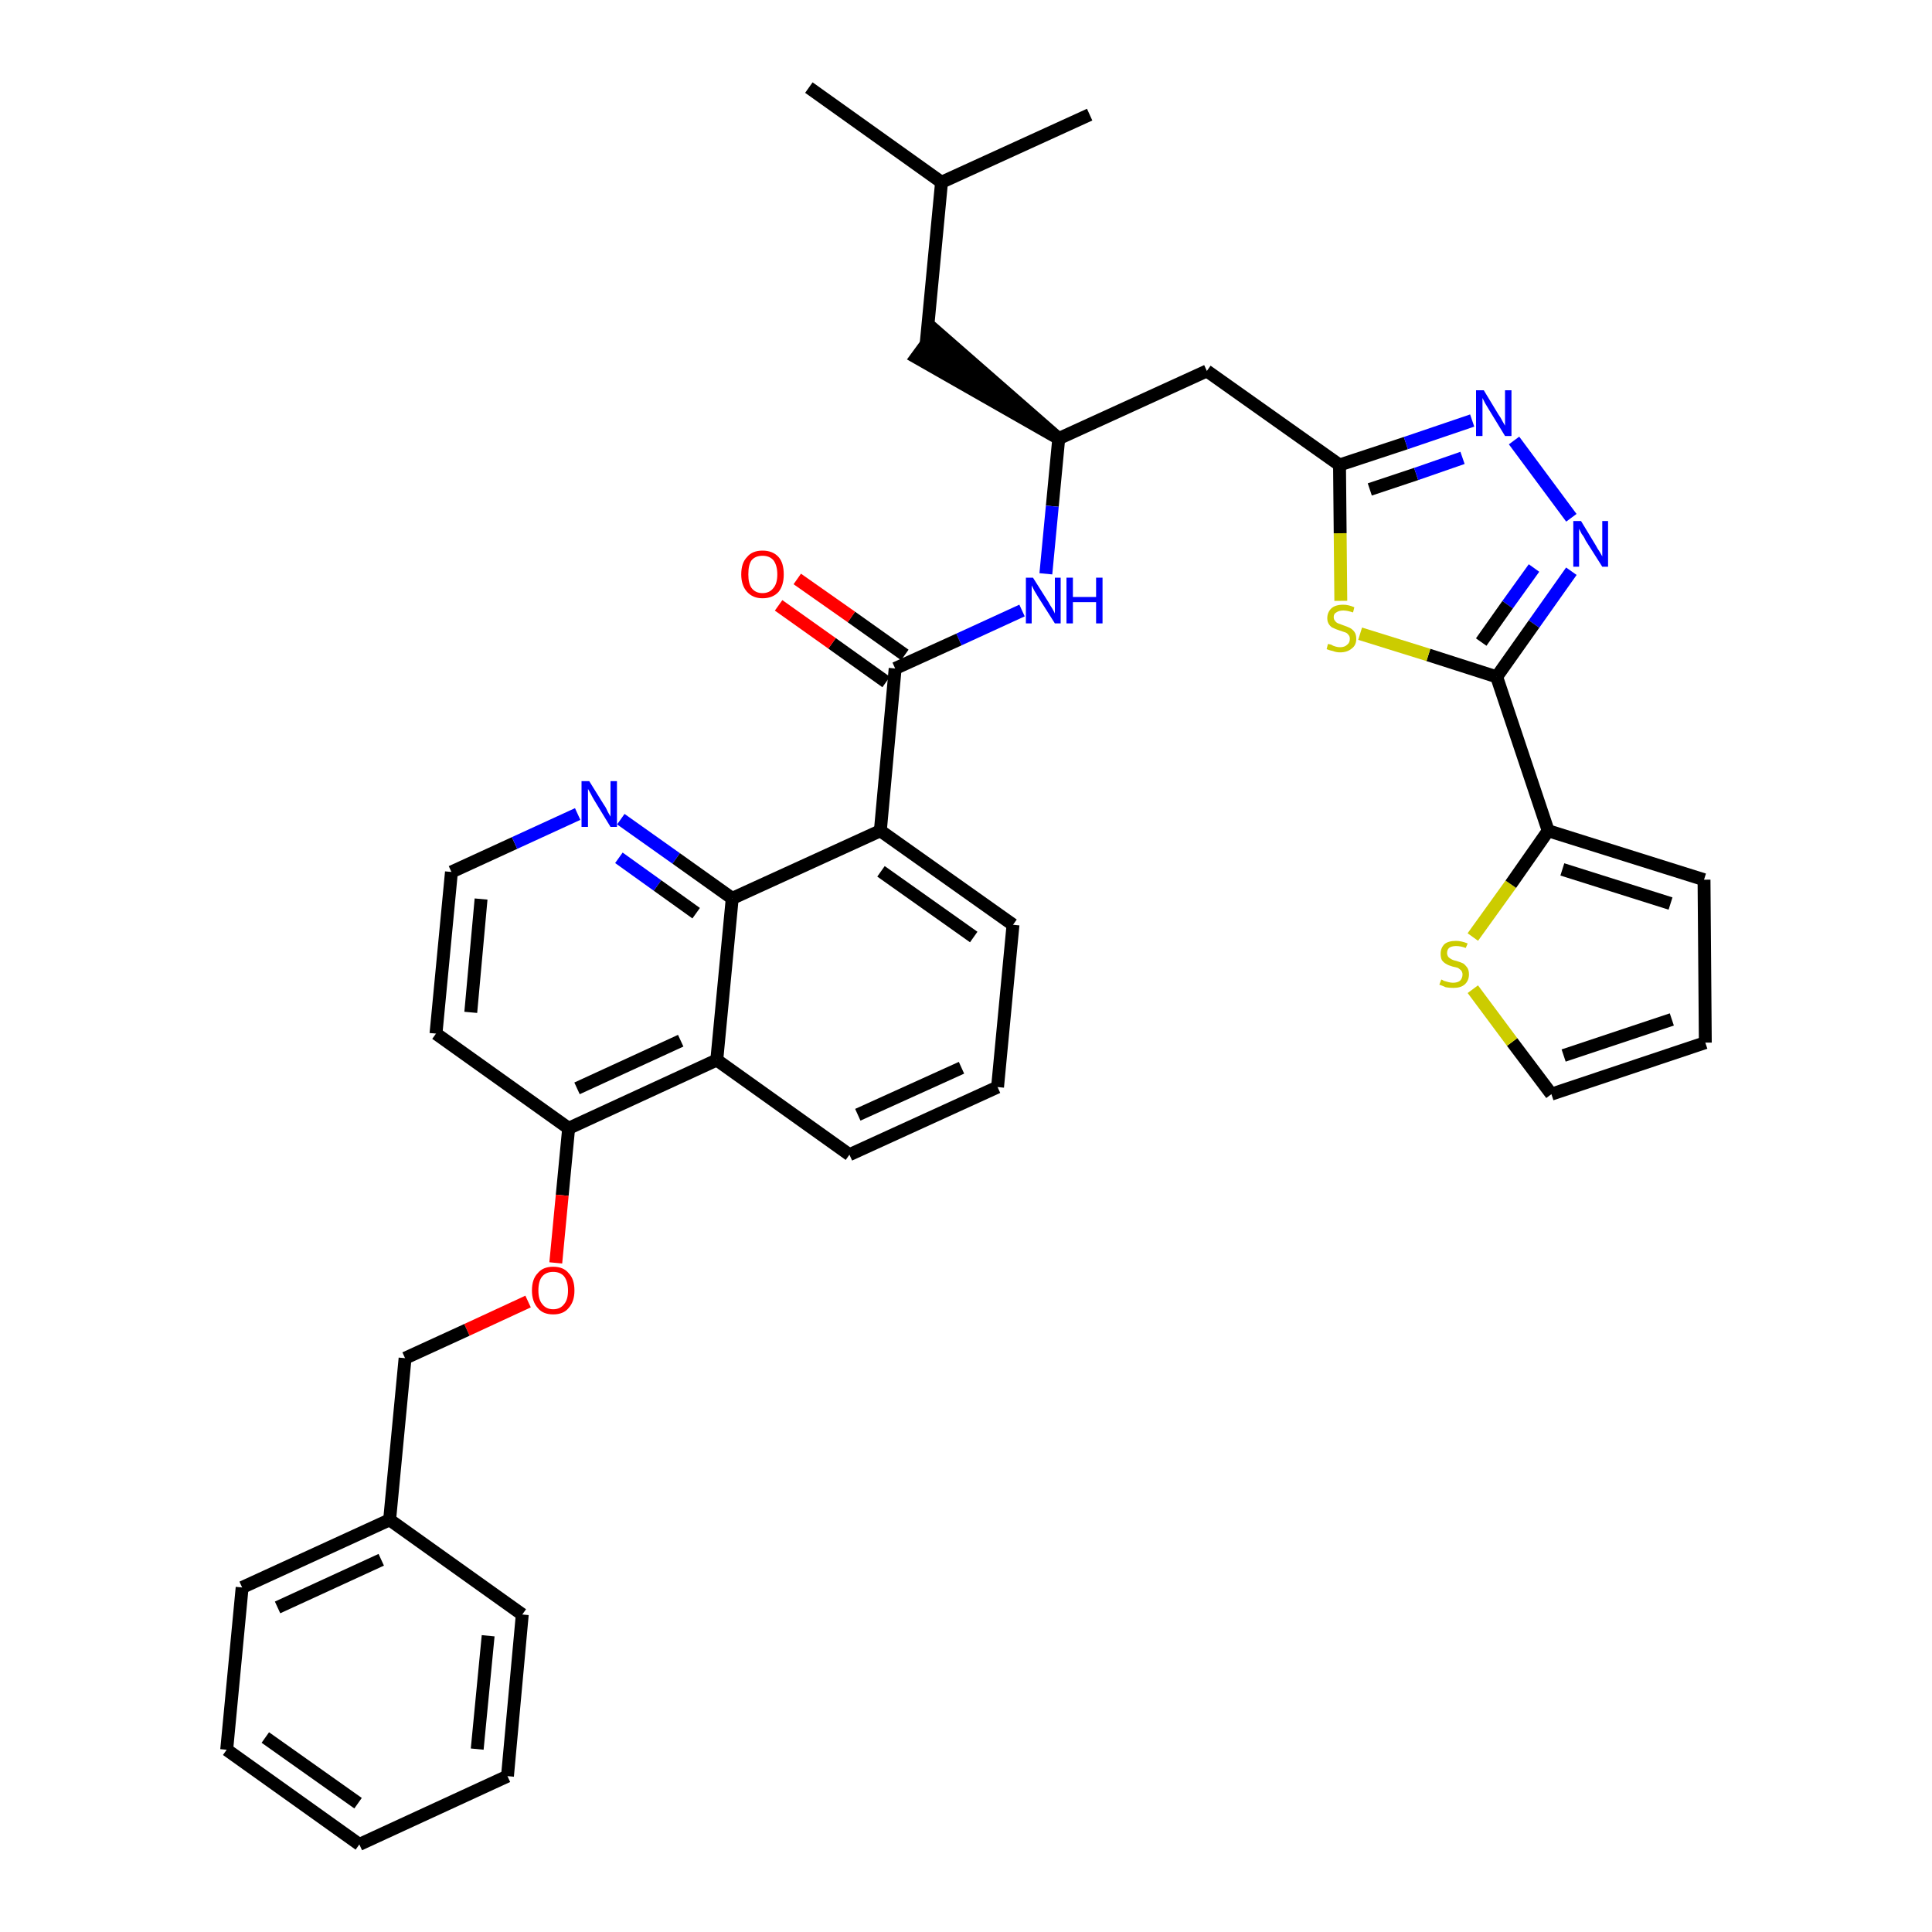 <?xml version='1.0' encoding='iso-8859-1'?>
<svg version='1.1' baseProfile='full'
              xmlns='http://www.w3.org/2000/svg'
                      xmlns:rdkit='http://www.rdkit.org/xml'
                      xmlns:xlink='http://www.w3.org/1999/xlink'
                  xml:space='preserve'
width='300px' height='300px' viewBox='0 0 300 300'>
<!-- END OF HEADER -->
<path class='bond-0 atom-0 atom-1' d='M 125.6,13.6 L 146.2,28.3' style='fill:none;fill-rule:evenodd;stroke:#000000;stroke-width:2.0px;stroke-linecap:butt;stroke-linejoin:miter;stroke-opacity:1' />
<path class='bond-1 atom-1 atom-2' d='M 146.2,28.3 L 169.2,17.8' style='fill:none;fill-rule:evenodd;stroke:#000000;stroke-width:2.0px;stroke-linecap:butt;stroke-linejoin:miter;stroke-opacity:1' />
<path class='bond-2 atom-1 atom-3' d='M 146.2,28.3 L 143.8,53.5' style='fill:none;fill-rule:evenodd;stroke:#000000;stroke-width:2.0px;stroke-linecap:butt;stroke-linejoin:miter;stroke-opacity:1' />
<path class='bond-3 atom-4 atom-3' d='M 164.4,68.1 L 145.3,51.4 L 142.3,55.5 Z' style='fill:#000000;fill-rule:evenodd;fill-opacity:1;stroke:#000000;stroke-width:2.0px;stroke-linecap:butt;stroke-linejoin:miter;stroke-opacity:1;' />
<path class='bond-4 atom-4 atom-5' d='M 164.4,68.1 L 187.4,57.6' style='fill:none;fill-rule:evenodd;stroke:#000000;stroke-width:2.0px;stroke-linecap:butt;stroke-linejoin:miter;stroke-opacity:1' />
<path class='bond-15 atom-4 atom-16' d='M 164.4,68.1 L 163.4,78.6' style='fill:none;fill-rule:evenodd;stroke:#000000;stroke-width:2.0px;stroke-linecap:butt;stroke-linejoin:miter;stroke-opacity:1' />
<path class='bond-15 atom-4 atom-16' d='M 163.4,78.6 L 162.4,89.1' style='fill:none;fill-rule:evenodd;stroke:#0000FF;stroke-width:2.0px;stroke-linecap:butt;stroke-linejoin:miter;stroke-opacity:1' />
<path class='bond-5 atom-5 atom-6' d='M 187.4,57.6 L 208.0,72.2' style='fill:none;fill-rule:evenodd;stroke:#000000;stroke-width:2.0px;stroke-linecap:butt;stroke-linejoin:miter;stroke-opacity:1' />
<path class='bond-6 atom-6 atom-7' d='M 208.0,72.2 L 218.3,68.8' style='fill:none;fill-rule:evenodd;stroke:#000000;stroke-width:2.0px;stroke-linecap:butt;stroke-linejoin:miter;stroke-opacity:1' />
<path class='bond-6 atom-6 atom-7' d='M 218.3,68.8 L 228.6,65.3' style='fill:none;fill-rule:evenodd;stroke:#0000FF;stroke-width:2.0px;stroke-linecap:butt;stroke-linejoin:miter;stroke-opacity:1' />
<path class='bond-6 atom-6 atom-7' d='M 212.7,76.0 L 219.9,73.6' style='fill:none;fill-rule:evenodd;stroke:#000000;stroke-width:2.0px;stroke-linecap:butt;stroke-linejoin:miter;stroke-opacity:1' />
<path class='bond-6 atom-6 atom-7' d='M 219.9,73.6 L 227.1,71.1' style='fill:none;fill-rule:evenodd;stroke:#0000FF;stroke-width:2.0px;stroke-linecap:butt;stroke-linejoin:miter;stroke-opacity:1' />
<path class='bond-36 atom-15 atom-6' d='M 208.2,93.3 L 208.1,82.8' style='fill:none;fill-rule:evenodd;stroke:#CCCC00;stroke-width:2.0px;stroke-linecap:butt;stroke-linejoin:miter;stroke-opacity:1' />
<path class='bond-36 atom-15 atom-6' d='M 208.1,82.8 L 208.0,72.2' style='fill:none;fill-rule:evenodd;stroke:#000000;stroke-width:2.0px;stroke-linecap:butt;stroke-linejoin:miter;stroke-opacity:1' />
<path class='bond-7 atom-7 atom-8' d='M 235.1,68.4 L 244.0,80.4' style='fill:none;fill-rule:evenodd;stroke:#0000FF;stroke-width:2.0px;stroke-linecap:butt;stroke-linejoin:miter;stroke-opacity:1' />
<path class='bond-8 atom-8 atom-9' d='M 244.0,88.7 L 238.2,96.9' style='fill:none;fill-rule:evenodd;stroke:#0000FF;stroke-width:2.0px;stroke-linecap:butt;stroke-linejoin:miter;stroke-opacity:1' />
<path class='bond-8 atom-8 atom-9' d='M 238.2,96.9 L 232.4,105.1' style='fill:none;fill-rule:evenodd;stroke:#000000;stroke-width:2.0px;stroke-linecap:butt;stroke-linejoin:miter;stroke-opacity:1' />
<path class='bond-8 atom-8 atom-9' d='M 238.2,88.2 L 234.1,93.9' style='fill:none;fill-rule:evenodd;stroke:#0000FF;stroke-width:2.0px;stroke-linecap:butt;stroke-linejoin:miter;stroke-opacity:1' />
<path class='bond-8 atom-8 atom-9' d='M 234.1,93.9 L 230.0,99.7' style='fill:none;fill-rule:evenodd;stroke:#000000;stroke-width:2.0px;stroke-linecap:butt;stroke-linejoin:miter;stroke-opacity:1' />
<path class='bond-9 atom-9 atom-10' d='M 232.4,105.1 L 240.4,129.0' style='fill:none;fill-rule:evenodd;stroke:#000000;stroke-width:2.0px;stroke-linecap:butt;stroke-linejoin:miter;stroke-opacity:1' />
<path class='bond-14 atom-9 atom-15' d='M 232.4,105.1 L 221.8,101.7' style='fill:none;fill-rule:evenodd;stroke:#000000;stroke-width:2.0px;stroke-linecap:butt;stroke-linejoin:miter;stroke-opacity:1' />
<path class='bond-14 atom-9 atom-15' d='M 221.8,101.7 L 211.2,98.4' style='fill:none;fill-rule:evenodd;stroke:#CCCC00;stroke-width:2.0px;stroke-linecap:butt;stroke-linejoin:miter;stroke-opacity:1' />
<path class='bond-10 atom-10 atom-11' d='M 240.4,129.0 L 264.6,136.6' style='fill:none;fill-rule:evenodd;stroke:#000000;stroke-width:2.0px;stroke-linecap:butt;stroke-linejoin:miter;stroke-opacity:1' />
<path class='bond-10 atom-10 atom-11' d='M 242.6,135.0 L 259.4,140.3' style='fill:none;fill-rule:evenodd;stroke:#000000;stroke-width:2.0px;stroke-linecap:butt;stroke-linejoin:miter;stroke-opacity:1' />
<path class='bond-38 atom-14 atom-10' d='M 228.7,145.5 L 234.6,137.3' style='fill:none;fill-rule:evenodd;stroke:#CCCC00;stroke-width:2.0px;stroke-linecap:butt;stroke-linejoin:miter;stroke-opacity:1' />
<path class='bond-38 atom-14 atom-10' d='M 234.6,137.3 L 240.4,129.0' style='fill:none;fill-rule:evenodd;stroke:#000000;stroke-width:2.0px;stroke-linecap:butt;stroke-linejoin:miter;stroke-opacity:1' />
<path class='bond-11 atom-11 atom-12' d='M 264.6,136.6 L 264.8,161.9' style='fill:none;fill-rule:evenodd;stroke:#000000;stroke-width:2.0px;stroke-linecap:butt;stroke-linejoin:miter;stroke-opacity:1' />
<path class='bond-12 atom-12 atom-13' d='M 264.8,161.9 L 240.9,169.9' style='fill:none;fill-rule:evenodd;stroke:#000000;stroke-width:2.0px;stroke-linecap:butt;stroke-linejoin:miter;stroke-opacity:1' />
<path class='bond-12 atom-12 atom-13' d='M 259.6,158.3 L 242.8,163.9' style='fill:none;fill-rule:evenodd;stroke:#000000;stroke-width:2.0px;stroke-linecap:butt;stroke-linejoin:miter;stroke-opacity:1' />
<path class='bond-13 atom-13 atom-14' d='M 240.9,169.9 L 234.8,161.8' style='fill:none;fill-rule:evenodd;stroke:#000000;stroke-width:2.0px;stroke-linecap:butt;stroke-linejoin:miter;stroke-opacity:1' />
<path class='bond-13 atom-13 atom-14' d='M 234.8,161.8 L 228.7,153.6' style='fill:none;fill-rule:evenodd;stroke:#CCCC00;stroke-width:2.0px;stroke-linecap:butt;stroke-linejoin:miter;stroke-opacity:1' />
<path class='bond-16 atom-16 atom-17' d='M 158.7,94.8 L 148.9,99.3' style='fill:none;fill-rule:evenodd;stroke:#0000FF;stroke-width:2.0px;stroke-linecap:butt;stroke-linejoin:miter;stroke-opacity:1' />
<path class='bond-16 atom-16 atom-17' d='M 148.9,99.3 L 139.0,103.8' style='fill:none;fill-rule:evenodd;stroke:#000000;stroke-width:2.0px;stroke-linecap:butt;stroke-linejoin:miter;stroke-opacity:1' />
<path class='bond-17 atom-17 atom-18' d='M 140.5,101.7 L 132.2,95.8' style='fill:none;fill-rule:evenodd;stroke:#000000;stroke-width:2.0px;stroke-linecap:butt;stroke-linejoin:miter;stroke-opacity:1' />
<path class='bond-17 atom-17 atom-18' d='M 132.2,95.8 L 123.8,89.9' style='fill:none;fill-rule:evenodd;stroke:#FF0000;stroke-width:2.0px;stroke-linecap:butt;stroke-linejoin:miter;stroke-opacity:1' />
<path class='bond-17 atom-17 atom-18' d='M 137.6,105.9 L 129.2,99.9' style='fill:none;fill-rule:evenodd;stroke:#000000;stroke-width:2.0px;stroke-linecap:butt;stroke-linejoin:miter;stroke-opacity:1' />
<path class='bond-17 atom-17 atom-18' d='M 129.2,99.9 L 120.9,94.0' style='fill:none;fill-rule:evenodd;stroke:#FF0000;stroke-width:2.0px;stroke-linecap:butt;stroke-linejoin:miter;stroke-opacity:1' />
<path class='bond-18 atom-17 atom-19' d='M 139.0,103.8 L 136.7,129.0' style='fill:none;fill-rule:evenodd;stroke:#000000;stroke-width:2.0px;stroke-linecap:butt;stroke-linejoin:miter;stroke-opacity:1' />
<path class='bond-19 atom-19 atom-20' d='M 136.7,129.0 L 157.3,143.6' style='fill:none;fill-rule:evenodd;stroke:#000000;stroke-width:2.0px;stroke-linecap:butt;stroke-linejoin:miter;stroke-opacity:1' />
<path class='bond-19 atom-19 atom-20' d='M 136.8,135.3 L 151.2,145.5' style='fill:none;fill-rule:evenodd;stroke:#000000;stroke-width:2.0px;stroke-linecap:butt;stroke-linejoin:miter;stroke-opacity:1' />
<path class='bond-37 atom-36 atom-19' d='M 113.7,139.5 L 136.7,129.0' style='fill:none;fill-rule:evenodd;stroke:#000000;stroke-width:2.0px;stroke-linecap:butt;stroke-linejoin:miter;stroke-opacity:1' />
<path class='bond-20 atom-20 atom-21' d='M 157.3,143.6 L 154.9,168.8' style='fill:none;fill-rule:evenodd;stroke:#000000;stroke-width:2.0px;stroke-linecap:butt;stroke-linejoin:miter;stroke-opacity:1' />
<path class='bond-21 atom-21 atom-22' d='M 154.9,168.8 L 131.9,179.3' style='fill:none;fill-rule:evenodd;stroke:#000000;stroke-width:2.0px;stroke-linecap:butt;stroke-linejoin:miter;stroke-opacity:1' />
<path class='bond-21 atom-21 atom-22' d='M 149.3,165.8 L 133.2,173.1' style='fill:none;fill-rule:evenodd;stroke:#000000;stroke-width:2.0px;stroke-linecap:butt;stroke-linejoin:miter;stroke-opacity:1' />
<path class='bond-22 atom-22 atom-23' d='M 131.9,179.3 L 111.3,164.6' style='fill:none;fill-rule:evenodd;stroke:#000000;stroke-width:2.0px;stroke-linecap:butt;stroke-linejoin:miter;stroke-opacity:1' />
<path class='bond-23 atom-23 atom-24' d='M 111.3,164.6 L 88.3,175.2' style='fill:none;fill-rule:evenodd;stroke:#000000;stroke-width:2.0px;stroke-linecap:butt;stroke-linejoin:miter;stroke-opacity:1' />
<path class='bond-23 atom-23 atom-24' d='M 105.7,161.6 L 89.6,169.0' style='fill:none;fill-rule:evenodd;stroke:#000000;stroke-width:2.0px;stroke-linecap:butt;stroke-linejoin:miter;stroke-opacity:1' />
<path class='bond-39 atom-36 atom-23' d='M 113.7,139.5 L 111.3,164.6' style='fill:none;fill-rule:evenodd;stroke:#000000;stroke-width:2.0px;stroke-linecap:butt;stroke-linejoin:miter;stroke-opacity:1' />
<path class='bond-24 atom-24 atom-25' d='M 88.3,175.2 L 87.3,185.6' style='fill:none;fill-rule:evenodd;stroke:#000000;stroke-width:2.0px;stroke-linecap:butt;stroke-linejoin:miter;stroke-opacity:1' />
<path class='bond-24 atom-24 atom-25' d='M 87.3,185.6 L 86.3,196.1' style='fill:none;fill-rule:evenodd;stroke:#FF0000;stroke-width:2.0px;stroke-linecap:butt;stroke-linejoin:miter;stroke-opacity:1' />
<path class='bond-32 atom-24 atom-33' d='M 88.3,175.2 L 67.7,160.5' style='fill:none;fill-rule:evenodd;stroke:#000000;stroke-width:2.0px;stroke-linecap:butt;stroke-linejoin:miter;stroke-opacity:1' />
<path class='bond-25 atom-25 atom-26' d='M 82.0,202.1 L 72.5,206.5' style='fill:none;fill-rule:evenodd;stroke:#FF0000;stroke-width:2.0px;stroke-linecap:butt;stroke-linejoin:miter;stroke-opacity:1' />
<path class='bond-25 atom-25 atom-26' d='M 72.5,206.5 L 62.9,210.9' style='fill:none;fill-rule:evenodd;stroke:#000000;stroke-width:2.0px;stroke-linecap:butt;stroke-linejoin:miter;stroke-opacity:1' />
<path class='bond-26 atom-26 atom-27' d='M 62.9,210.9 L 60.5,236.0' style='fill:none;fill-rule:evenodd;stroke:#000000;stroke-width:2.0px;stroke-linecap:butt;stroke-linejoin:miter;stroke-opacity:1' />
<path class='bond-27 atom-27 atom-28' d='M 60.5,236.0 L 37.6,246.5' style='fill:none;fill-rule:evenodd;stroke:#000000;stroke-width:2.0px;stroke-linecap:butt;stroke-linejoin:miter;stroke-opacity:1' />
<path class='bond-27 atom-27 atom-28' d='M 59.2,242.2 L 43.1,249.6' style='fill:none;fill-rule:evenodd;stroke:#000000;stroke-width:2.0px;stroke-linecap:butt;stroke-linejoin:miter;stroke-opacity:1' />
<path class='bond-40 atom-32 atom-27' d='M 81.1,250.7 L 60.5,236.0' style='fill:none;fill-rule:evenodd;stroke:#000000;stroke-width:2.0px;stroke-linecap:butt;stroke-linejoin:miter;stroke-opacity:1' />
<path class='bond-28 atom-28 atom-29' d='M 37.6,246.5 L 35.2,271.7' style='fill:none;fill-rule:evenodd;stroke:#000000;stroke-width:2.0px;stroke-linecap:butt;stroke-linejoin:miter;stroke-opacity:1' />
<path class='bond-29 atom-29 atom-30' d='M 35.2,271.7 L 55.8,286.4' style='fill:none;fill-rule:evenodd;stroke:#000000;stroke-width:2.0px;stroke-linecap:butt;stroke-linejoin:miter;stroke-opacity:1' />
<path class='bond-29 atom-29 atom-30' d='M 41.2,269.8 L 55.6,280.0' style='fill:none;fill-rule:evenodd;stroke:#000000;stroke-width:2.0px;stroke-linecap:butt;stroke-linejoin:miter;stroke-opacity:1' />
<path class='bond-30 atom-30 atom-31' d='M 55.8,286.4 L 78.8,275.8' style='fill:none;fill-rule:evenodd;stroke:#000000;stroke-width:2.0px;stroke-linecap:butt;stroke-linejoin:miter;stroke-opacity:1' />
<path class='bond-31 atom-31 atom-32' d='M 78.8,275.8 L 81.1,250.7' style='fill:none;fill-rule:evenodd;stroke:#000000;stroke-width:2.0px;stroke-linecap:butt;stroke-linejoin:miter;stroke-opacity:1' />
<path class='bond-31 atom-31 atom-32' d='M 74.1,271.6 L 75.8,254.0' style='fill:none;fill-rule:evenodd;stroke:#000000;stroke-width:2.0px;stroke-linecap:butt;stroke-linejoin:miter;stroke-opacity:1' />
<path class='bond-33 atom-33 atom-34' d='M 67.7,160.5 L 70.1,135.4' style='fill:none;fill-rule:evenodd;stroke:#000000;stroke-width:2.0px;stroke-linecap:butt;stroke-linejoin:miter;stroke-opacity:1' />
<path class='bond-33 atom-33 atom-34' d='M 73.1,157.2 L 74.7,139.6' style='fill:none;fill-rule:evenodd;stroke:#000000;stroke-width:2.0px;stroke-linecap:butt;stroke-linejoin:miter;stroke-opacity:1' />
<path class='bond-34 atom-34 atom-35' d='M 70.1,135.4 L 79.9,130.9' style='fill:none;fill-rule:evenodd;stroke:#000000;stroke-width:2.0px;stroke-linecap:butt;stroke-linejoin:miter;stroke-opacity:1' />
<path class='bond-34 atom-34 atom-35' d='M 79.9,130.9 L 89.7,126.4' style='fill:none;fill-rule:evenodd;stroke:#0000FF;stroke-width:2.0px;stroke-linecap:butt;stroke-linejoin:miter;stroke-opacity:1' />
<path class='bond-35 atom-35 atom-36' d='M 96.4,127.2 L 105.0,133.3' style='fill:none;fill-rule:evenodd;stroke:#0000FF;stroke-width:2.0px;stroke-linecap:butt;stroke-linejoin:miter;stroke-opacity:1' />
<path class='bond-35 atom-35 atom-36' d='M 105.0,133.3 L 113.7,139.5' style='fill:none;fill-rule:evenodd;stroke:#000000;stroke-width:2.0px;stroke-linecap:butt;stroke-linejoin:miter;stroke-opacity:1' />
<path class='bond-35 atom-35 atom-36' d='M 96.1,133.2 L 102.1,137.5' style='fill:none;fill-rule:evenodd;stroke:#0000FF;stroke-width:2.0px;stroke-linecap:butt;stroke-linejoin:miter;stroke-opacity:1' />
<path class='bond-35 atom-35 atom-36' d='M 102.1,137.5 L 108.1,141.8' style='fill:none;fill-rule:evenodd;stroke:#000000;stroke-width:2.0px;stroke-linecap:butt;stroke-linejoin:miter;stroke-opacity:1' />
<path  class='atom-7' d='M 230.4 60.6
L 232.7 64.4
Q 233.0 64.8, 233.3 65.4
Q 233.7 66.1, 233.7 66.1
L 233.7 60.6
L 234.7 60.6
L 234.7 67.7
L 233.7 67.7
L 231.2 63.6
Q 230.9 63.1, 230.6 62.6
Q 230.3 62.0, 230.2 61.8
L 230.2 67.7
L 229.2 67.7
L 229.2 60.6
L 230.4 60.6
' fill='#0000FF'/>
<path  class='atom-8' d='M 245.5 80.9
L 247.8 84.7
Q 248.0 85.1, 248.4 85.7
Q 248.8 86.4, 248.8 86.4
L 248.8 80.9
L 249.7 80.9
L 249.7 88.0
L 248.8 88.0
L 246.2 83.9
Q 246.0 83.4, 245.6 82.9
Q 245.3 82.3, 245.2 82.1
L 245.2 88.0
L 244.3 88.0
L 244.3 80.9
L 245.5 80.9
' fill='#0000FF'/>
<path  class='atom-14' d='M 223.8 152.1
Q 223.9 152.1, 224.2 152.3
Q 224.5 152.4, 224.9 152.5
Q 225.3 152.6, 225.6 152.6
Q 226.3 152.6, 226.7 152.3
Q 227.1 151.9, 227.1 151.3
Q 227.1 151.0, 226.9 150.7
Q 226.7 150.5, 226.4 150.3
Q 226.1 150.2, 225.6 150.1
Q 224.9 149.9, 224.6 149.7
Q 224.2 149.5, 223.9 149.1
Q 223.7 148.7, 223.7 148.1
Q 223.7 147.2, 224.3 146.6
Q 224.9 146.1, 226.1 146.1
Q 226.9 146.1, 227.9 146.5
L 227.6 147.2
Q 226.8 146.9, 226.1 146.9
Q 225.4 146.9, 225.0 147.2
Q 224.7 147.5, 224.7 148.0
Q 224.7 148.3, 224.9 148.6
Q 225.1 148.8, 225.3 148.9
Q 225.6 149.1, 226.1 149.2
Q 226.8 149.4, 227.2 149.6
Q 227.5 149.8, 227.8 150.2
Q 228.1 150.6, 228.1 151.3
Q 228.1 152.3, 227.4 152.9
Q 226.8 153.4, 225.7 153.4
Q 225.0 153.4, 224.5 153.3
Q 224.1 153.1, 223.5 152.9
L 223.8 152.1
' fill='#CCCC00'/>
<path  class='atom-15' d='M 206.2 100.0
Q 206.3 100.0, 206.7 100.1
Q 207.0 100.3, 207.4 100.4
Q 207.7 100.5, 208.1 100.5
Q 208.8 100.5, 209.2 100.1
Q 209.6 99.8, 209.6 99.2
Q 209.6 98.8, 209.4 98.6
Q 209.2 98.3, 208.9 98.2
Q 208.6 98.1, 208.0 97.9
Q 207.4 97.7, 207.0 97.5
Q 206.7 97.4, 206.4 97.0
Q 206.1 96.6, 206.1 96.0
Q 206.1 95.1, 206.7 94.5
Q 207.3 93.9, 208.6 93.9
Q 209.4 93.9, 210.3 94.3
L 210.1 95.1
Q 209.2 94.8, 208.6 94.8
Q 207.9 94.8, 207.5 95.1
Q 207.1 95.3, 207.1 95.8
Q 207.1 96.2, 207.3 96.4
Q 207.5 96.7, 207.8 96.8
Q 208.1 96.9, 208.6 97.1
Q 209.2 97.3, 209.6 97.5
Q 210.0 97.7, 210.3 98.1
Q 210.6 98.5, 210.6 99.2
Q 210.6 100.2, 209.9 100.7
Q 209.2 101.3, 208.1 101.3
Q 207.5 101.3, 207.0 101.1
Q 206.5 101.0, 206.0 100.8
L 206.2 100.0
' fill='#CCCC00'/>
<path  class='atom-16' d='M 160.4 89.7
L 162.8 93.5
Q 163.0 93.9, 163.4 94.5
Q 163.8 95.2, 163.8 95.3
L 163.8 89.7
L 164.7 89.7
L 164.7 96.8
L 163.8 96.8
L 161.2 92.7
Q 160.9 92.2, 160.6 91.7
Q 160.3 91.1, 160.2 90.9
L 160.2 96.8
L 159.3 96.8
L 159.3 89.7
L 160.4 89.7
' fill='#0000FF'/>
<path  class='atom-16' d='M 165.6 89.7
L 166.6 89.7
L 166.6 92.7
L 170.2 92.7
L 170.2 89.7
L 171.2 89.7
L 171.2 96.8
L 170.2 96.8
L 170.2 93.5
L 166.6 93.5
L 166.6 96.8
L 165.6 96.8
L 165.6 89.7
' fill='#0000FF'/>
<path  class='atom-18' d='M 115.1 89.2
Q 115.1 87.4, 116.0 86.5
Q 116.8 85.5, 118.4 85.5
Q 120.0 85.5, 120.9 86.5
Q 121.7 87.4, 121.7 89.2
Q 121.7 90.9, 120.9 91.9
Q 120.0 92.9, 118.4 92.9
Q 116.9 92.9, 116.0 91.9
Q 115.1 90.9, 115.1 89.2
M 118.4 92.1
Q 119.5 92.1, 120.1 91.3
Q 120.7 90.6, 120.7 89.2
Q 120.7 87.8, 120.1 87.0
Q 119.5 86.3, 118.4 86.3
Q 117.3 86.3, 116.7 87.0
Q 116.2 87.7, 116.2 89.2
Q 116.2 90.6, 116.7 91.3
Q 117.3 92.1, 118.4 92.1
' fill='#FF0000'/>
<path  class='atom-25' d='M 82.6 200.4
Q 82.6 198.6, 83.5 197.7
Q 84.3 196.7, 85.9 196.7
Q 87.5 196.7, 88.3 197.7
Q 89.2 198.6, 89.2 200.4
Q 89.2 202.1, 88.3 203.1
Q 87.5 204.1, 85.9 204.1
Q 84.3 204.1, 83.5 203.1
Q 82.6 202.1, 82.6 200.4
M 85.9 203.3
Q 87.0 203.3, 87.6 202.5
Q 88.2 201.8, 88.2 200.4
Q 88.2 199.0, 87.6 198.2
Q 87.0 197.5, 85.9 197.5
Q 84.8 197.5, 84.2 198.2
Q 83.6 198.9, 83.6 200.4
Q 83.6 201.8, 84.2 202.5
Q 84.8 203.3, 85.9 203.3
' fill='#FF0000'/>
<path  class='atom-35' d='M 91.5 121.3
L 93.8 125.0
Q 94.1 125.4, 94.4 126.1
Q 94.8 126.8, 94.8 126.8
L 94.8 121.3
L 95.8 121.3
L 95.8 128.4
L 94.8 128.4
L 92.3 124.3
Q 92.0 123.8, 91.7 123.2
Q 91.4 122.7, 91.3 122.5
L 91.3 128.4
L 90.3 128.4
L 90.3 121.3
L 91.5 121.3
' fill='#0000FF'/>
</svg>
